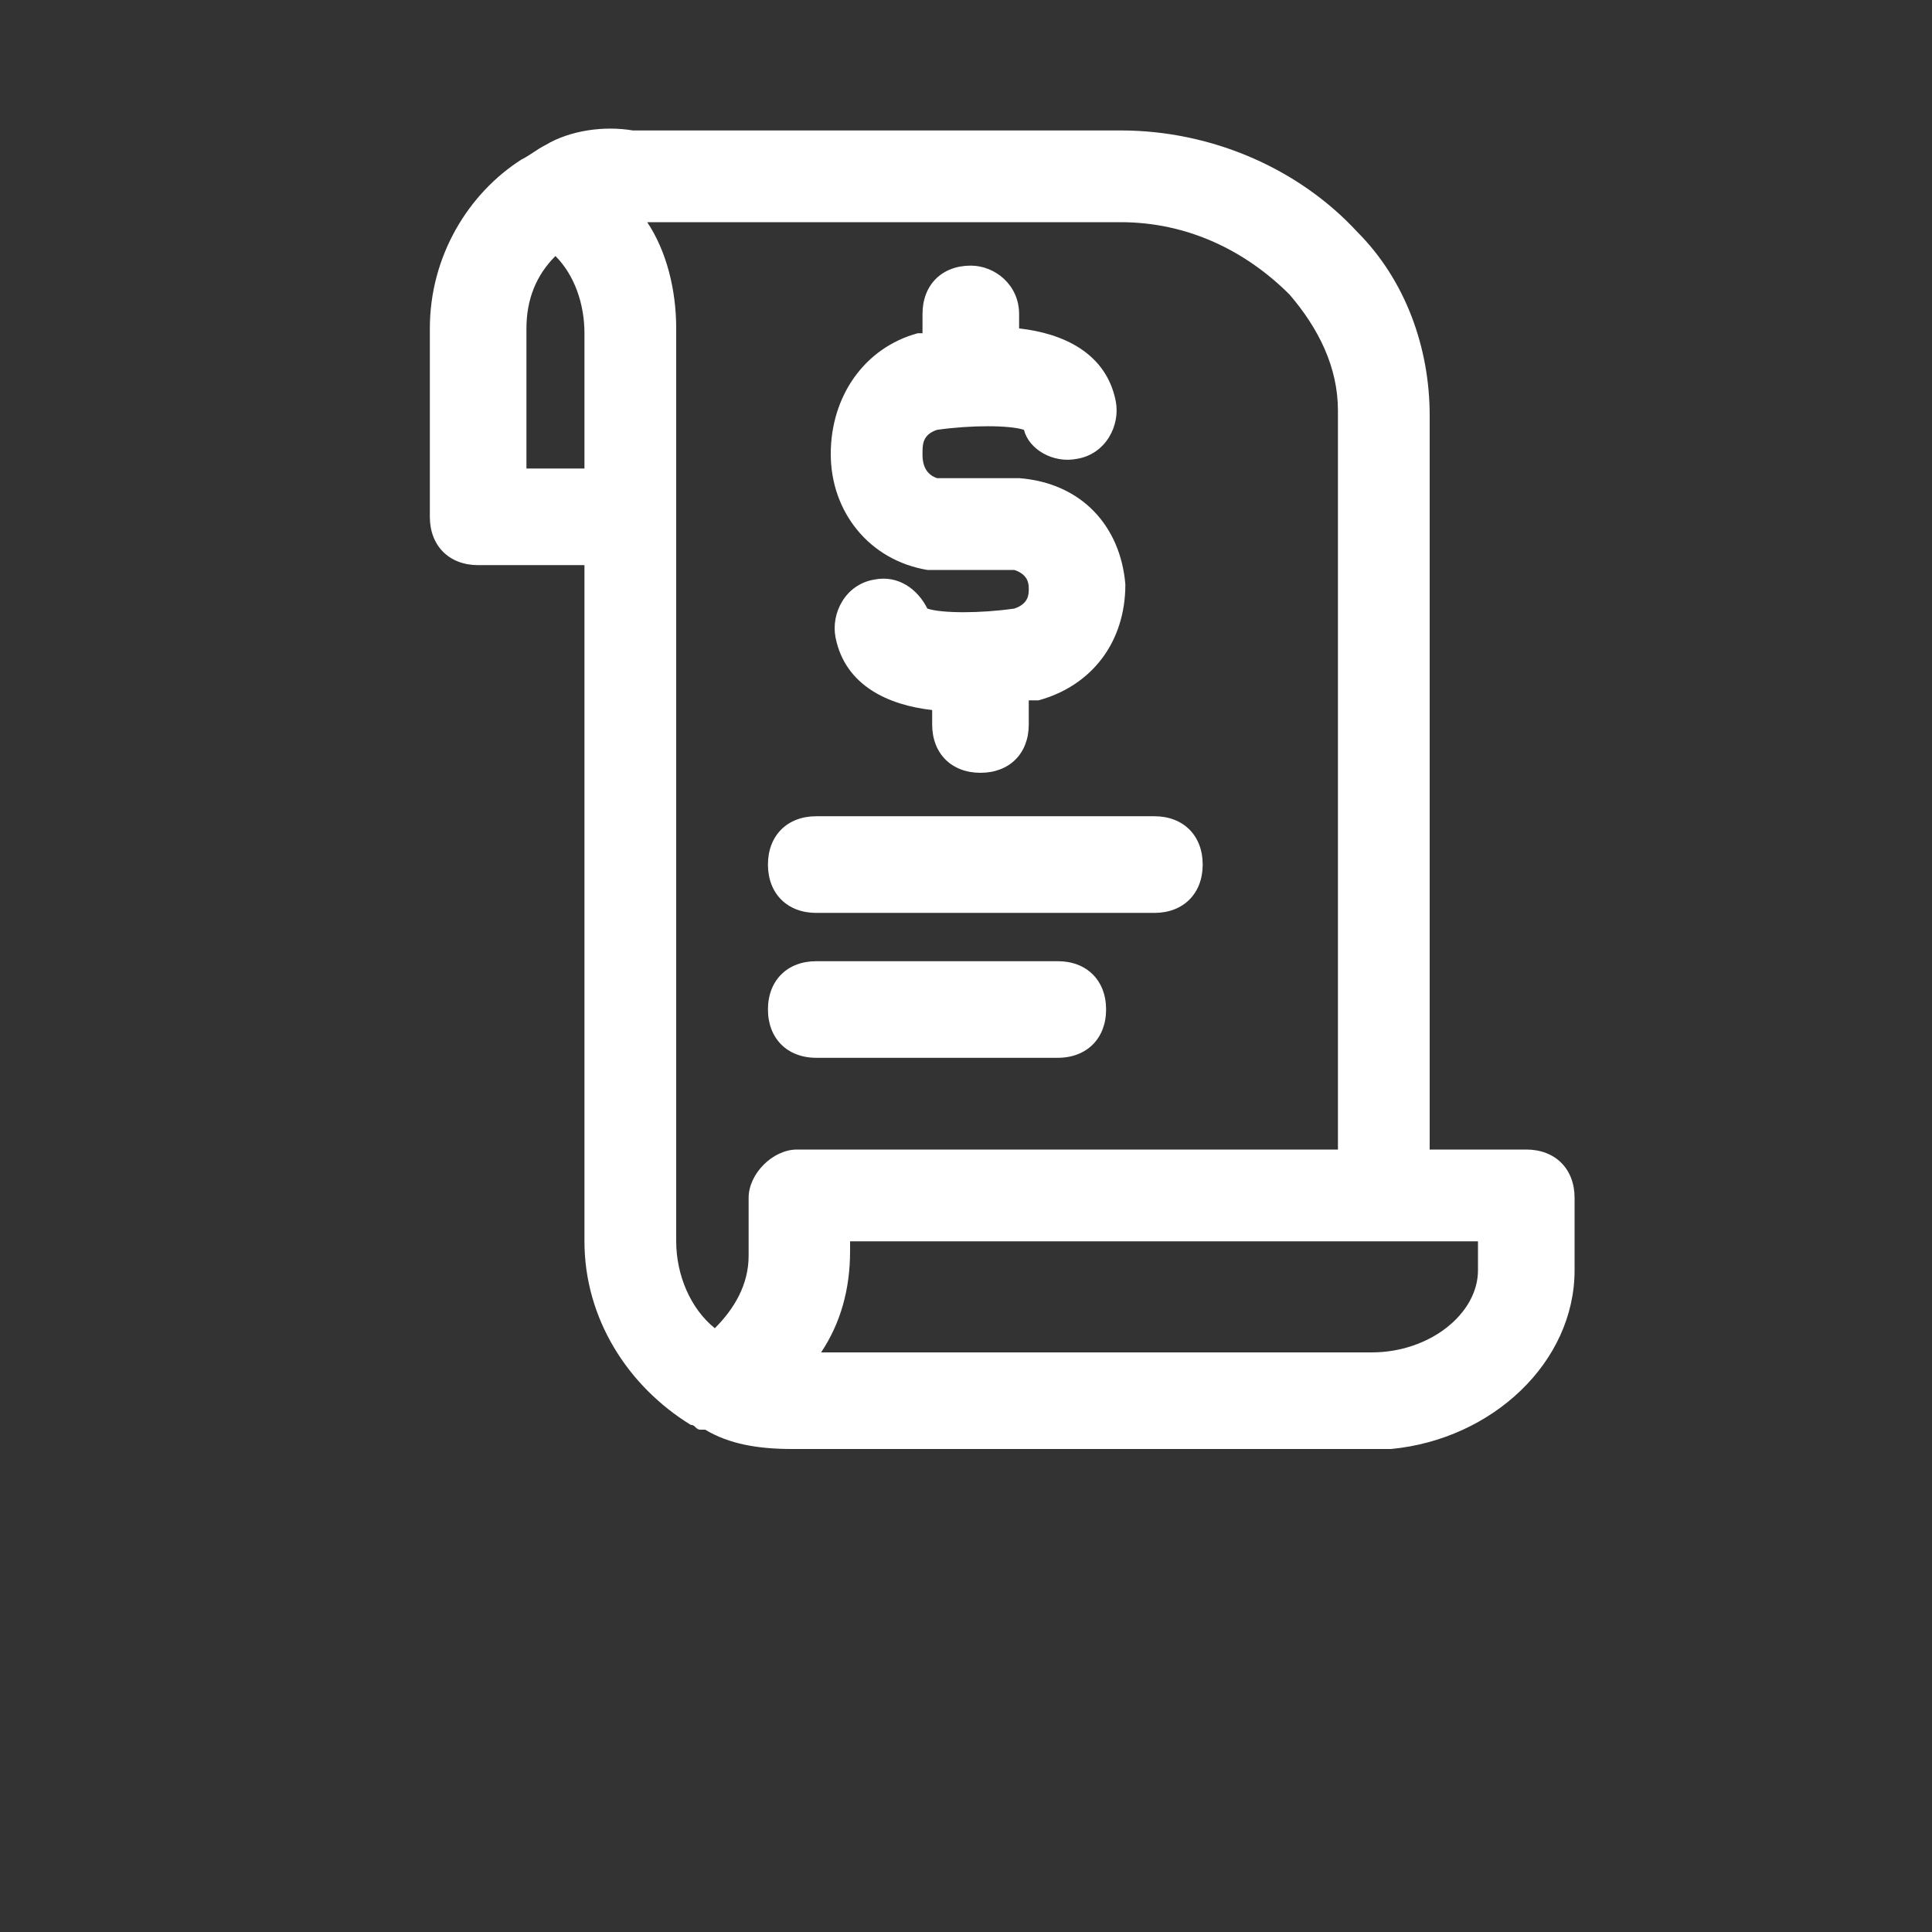 <svg width="35" height="35" viewBox="0 0 35 35" fill="none" xmlns="http://www.w3.org/2000/svg">
<rect x="0" y="0" width="35" height="35" fill="#333333" stroke="none"/>
<path d="M19.163 19.163H14.787C14.262 19.163 13.912 18.812 13.912 18.288C13.912 17.762 14.262 17.413 14.787 17.413H19.163C19.688 17.413 20.038 17.762 20.038 18.288C20.038 18.812 19.688 19.163 19.163 19.163Z" fill="white"/>
<path d="M27.65 20.825H25.9V20.738V7.525C25.9 6.3 25.462 5.075 24.587 4.2C23.538 3.063 21.962 2.363 20.3 2.363H11.463C10.938 2.275 10.325 2.363 9.887 2.625C9.712 2.713 9.625 2.8 9.45 2.888C8.487 3.5 7.787 4.638 7.787 5.95V9.363C7.787 9.888 8.137 10.238 8.662 10.238H10.588V22.488C10.588 23.887 11.375 25.113 12.512 25.812C12.6 25.812 12.6 25.9 12.688 25.9H12.775C13.213 26.163 13.738 26.25 14.35 26.25H24.85H25.2C27.038 26.075 28.525 24.675 28.525 23.012V21.7C28.525 21.175 28.175 20.825 27.65 20.825ZM10.588 8.488H9.537V5.95C9.537 5.425 9.712 4.988 10.062 4.638C10.412 4.988 10.588 5.513 10.588 6.038V8.488ZM20.3 4.025C21.525 4.025 22.575 4.55 23.363 5.338C23.887 5.95 24.238 6.65 24.238 7.438V20.738V20.825H14.963H14.7H14.438C14 20.825 13.562 21.262 13.562 21.7V22.75C13.562 23.275 13.3 23.712 12.95 24.062C12.512 23.712 12.25 23.1 12.25 22.488V5.95C12.25 5.25 12.075 4.55 11.725 4.025H20.3ZM26.775 23.012C26.775 23.8 25.9 24.5 24.85 24.5H14.875C15.225 23.975 15.4 23.363 15.4 22.663V22.488H26.775V23.012Z" fill="white"/>
<path d="M20.913 16.538H14.787C14.262 16.538 13.912 16.188 13.912 15.662C13.912 15.137 14.262 14.787 14.787 14.787H20.913C21.438 14.787 21.788 15.137 21.788 15.662C21.788 16.188 21.438 16.538 20.913 16.538Z" fill="white"/>
<path d="M20.387 10.588C20.387 11.637 19.775 12.425 18.812 12.688H18.725H18.637V13.125C18.637 13.65 18.287 14 17.762 14C17.237 14 16.887 13.65 16.887 13.125V12.863C16.1 12.775 15.312 12.425 15.137 11.55C15.05 11.113 15.312 10.588 15.837 10.5C16.275 10.412 16.625 10.675 16.8 11.025C17.062 11.113 17.762 11.113 18.375 11.025C18.637 10.938 18.637 10.762 18.637 10.675C18.637 10.588 18.637 10.412 18.375 10.325H17.15H17.062H16.975H16.8C15.75 10.15 15.05 9.275 15.05 8.225C15.05 7.175 15.662 6.3 16.625 6.037H16.712V5.688C16.712 5.162 17.062 4.812 17.587 4.812C18.025 4.812 18.462 5.162 18.462 5.688V5.95C19.25 6.037 20.037 6.388 20.212 7.263C20.3 7.7 20.037 8.225 19.512 8.312C19.075 8.4 18.637 8.137 18.55 7.787C18.287 7.7 17.587 7.7 16.975 7.787C16.712 7.875 16.712 8.05 16.712 8.225C16.712 8.312 16.712 8.575 16.975 8.662H18.287H18.462C19.6 8.75 20.3 9.537 20.387 10.588Z" fill="white"/>
</svg>
